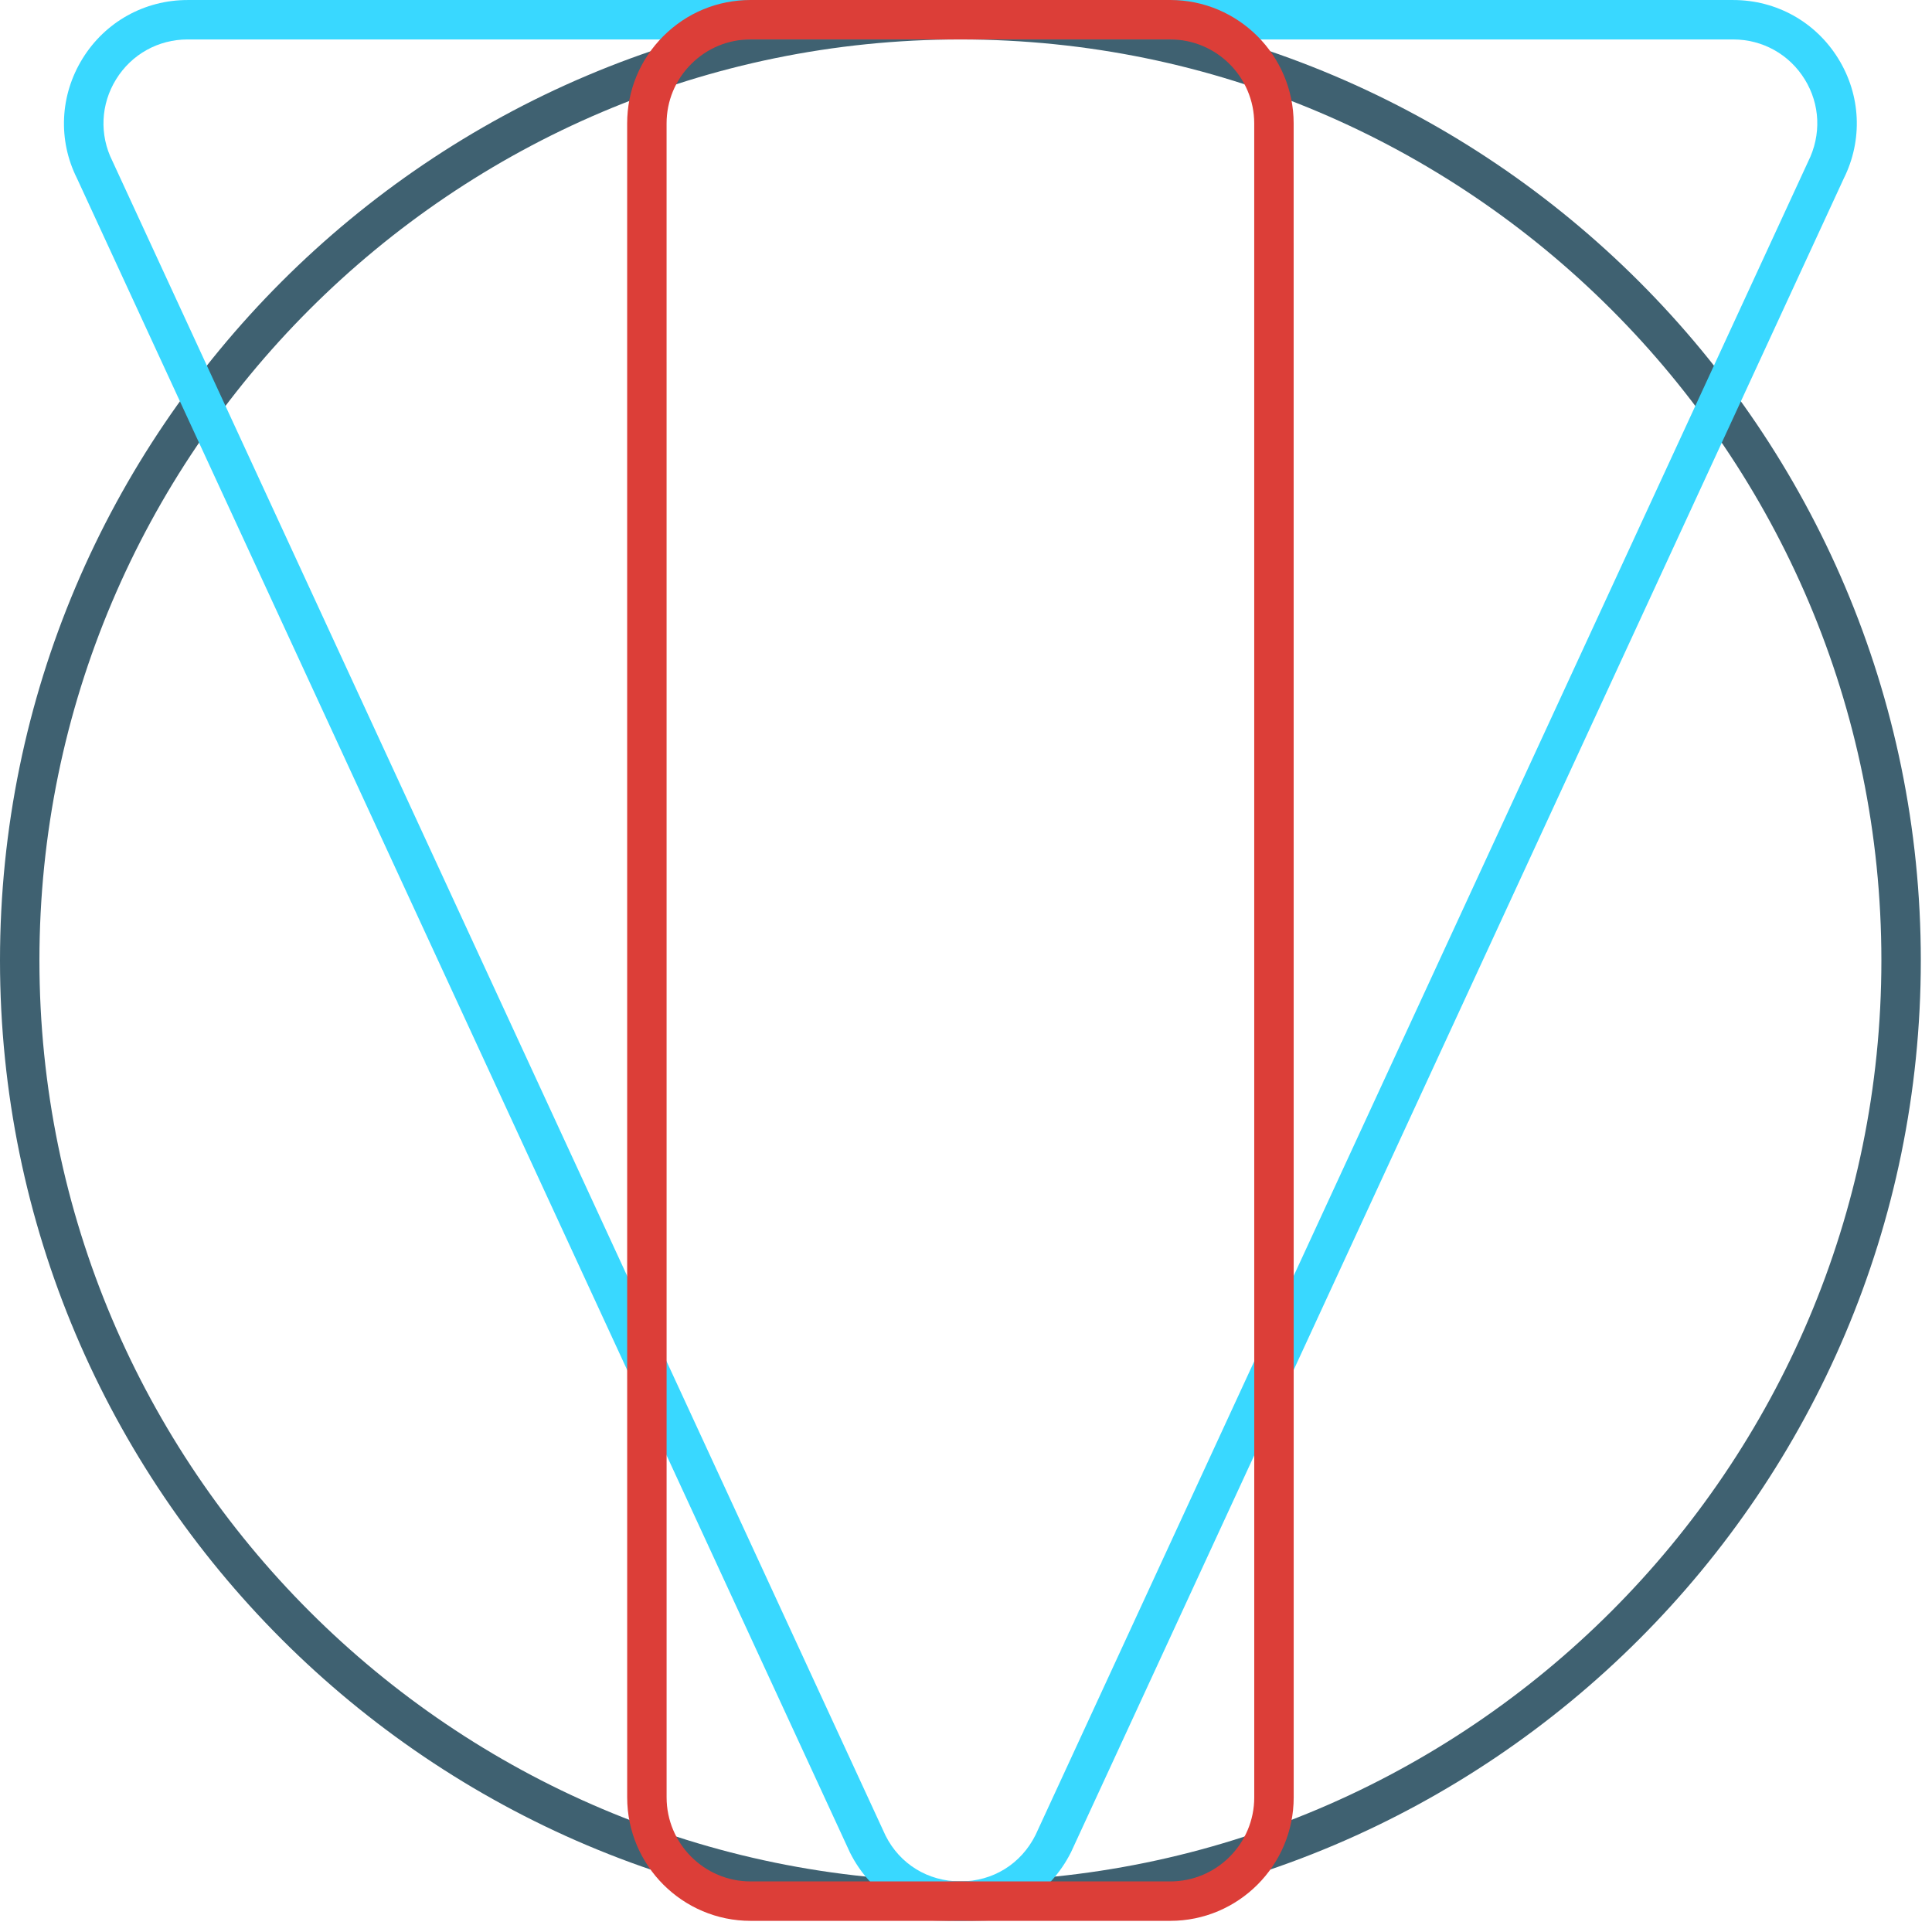 <?xml version="1.0" encoding="UTF-8"?>
<svg width="86px" height="86px" viewBox="0 0 86 86" version="1.1" xmlns="http://www.w3.org/2000/svg" xmlns:xlink="http://www.w3.org/1999/xlink">
    <!-- Generator: sketchtool 42 (36781) - http://www.bohemiancoding.com/sketch -->
    <title>86B95071-C5BD-48E8-B224-17BEFBF597FF</title>
    <desc>Created with sketchtool.</desc>
    <defs></defs>
    <g id="desktop" stroke="none" stroke-width="1" fill="none" fill-rule="evenodd">
        <g id="Homepage-Desktop" transform="translate(-521, -3072)">
            <g id="staff" transform="translate(219, 2526)">
                <g id="staff-11" transform="translate(302, 546)">
                    <path d="M42.751,1.756 C20.146,1.756 1.755,20.147 1.755,42.752 C1.755,65.357 20.146,83.748 42.751,83.748 C65.356,83.748 83.747,65.357 83.747,42.752 C83.747,20.147 65.356,1.756 42.751,1.756 M42.751,85.503 C19.178,85.503 0,66.325 0,42.752 C0,19.179 19.178,0.001 42.751,0.001 C66.324,0.001 85.502,19.179 85.502,42.752 C85.502,66.325 66.324,85.503 42.751,85.503" id="Fill-6" fill="#3F6171"></path>
                    <path d="M8.349,1.756 C7.044,1.756 5.854,2.419 5.168,3.53 C4.481,4.641 4.42,6.001 5.004,7.168 L39.417,81.705 C40.053,82.975 41.304,83.748 42.751,83.748 C44.198,83.748 45.449,82.975 46.096,81.68 L80.486,7.193 C81.082,6.001 81.021,4.641 80.334,3.53 C79.648,2.419 78.459,1.756 77.152,1.756 L8.349,1.756 Z M42.751,85.503 C40.656,85.503 38.772,84.339 37.836,82.465 L3.422,7.929 C2.576,6.238 2.666,4.239 3.675,2.607 C4.683,0.975 6.431,0.001 8.349,0.001 L77.152,0.001 C79.071,0.001 80.819,0.975 81.827,2.608 C82.836,4.239 82.926,6.238 82.068,7.954 L47.678,82.441 C46.729,84.339 44.846,85.503 42.751,85.503 L42.751,85.503 Z" id="Fill-4" fill="#39D8FF"></path>
                    <path d="M33.412,1.755 C32.413,1.755 31.474,2.144 30.767,2.851 C30.061,3.557 29.672,4.496 29.672,5.496 L29.673,80.008 C29.673,82.071 31.352,83.749 33.414,83.749 L52.091,83.749 C54.154,83.749 55.831,82.071 55.831,80.008 L55.83,5.495 C55.83,3.433 54.152,1.755 52.09,1.755 L33.412,1.755 Z M52.091,85.504 L52.091,85.504 L33.414,85.504 C30.384,85.504 27.918,83.038 27.918,80.008 L27.917,5.496 C27.917,4.027 28.488,2.647 29.527,1.609 C30.564,0.571 31.944,-0 33.412,-0 L52.09,-0 C55.12,-0 57.585,2.465 57.585,5.495 L57.587,80.008 C57.587,83.038 55.121,85.504 52.091,85.504 L52.091,85.504 Z" id="Fill-1" fill="#DC3E38"></path>
                </g>
            </g>
        </g>
    </g>
</svg>